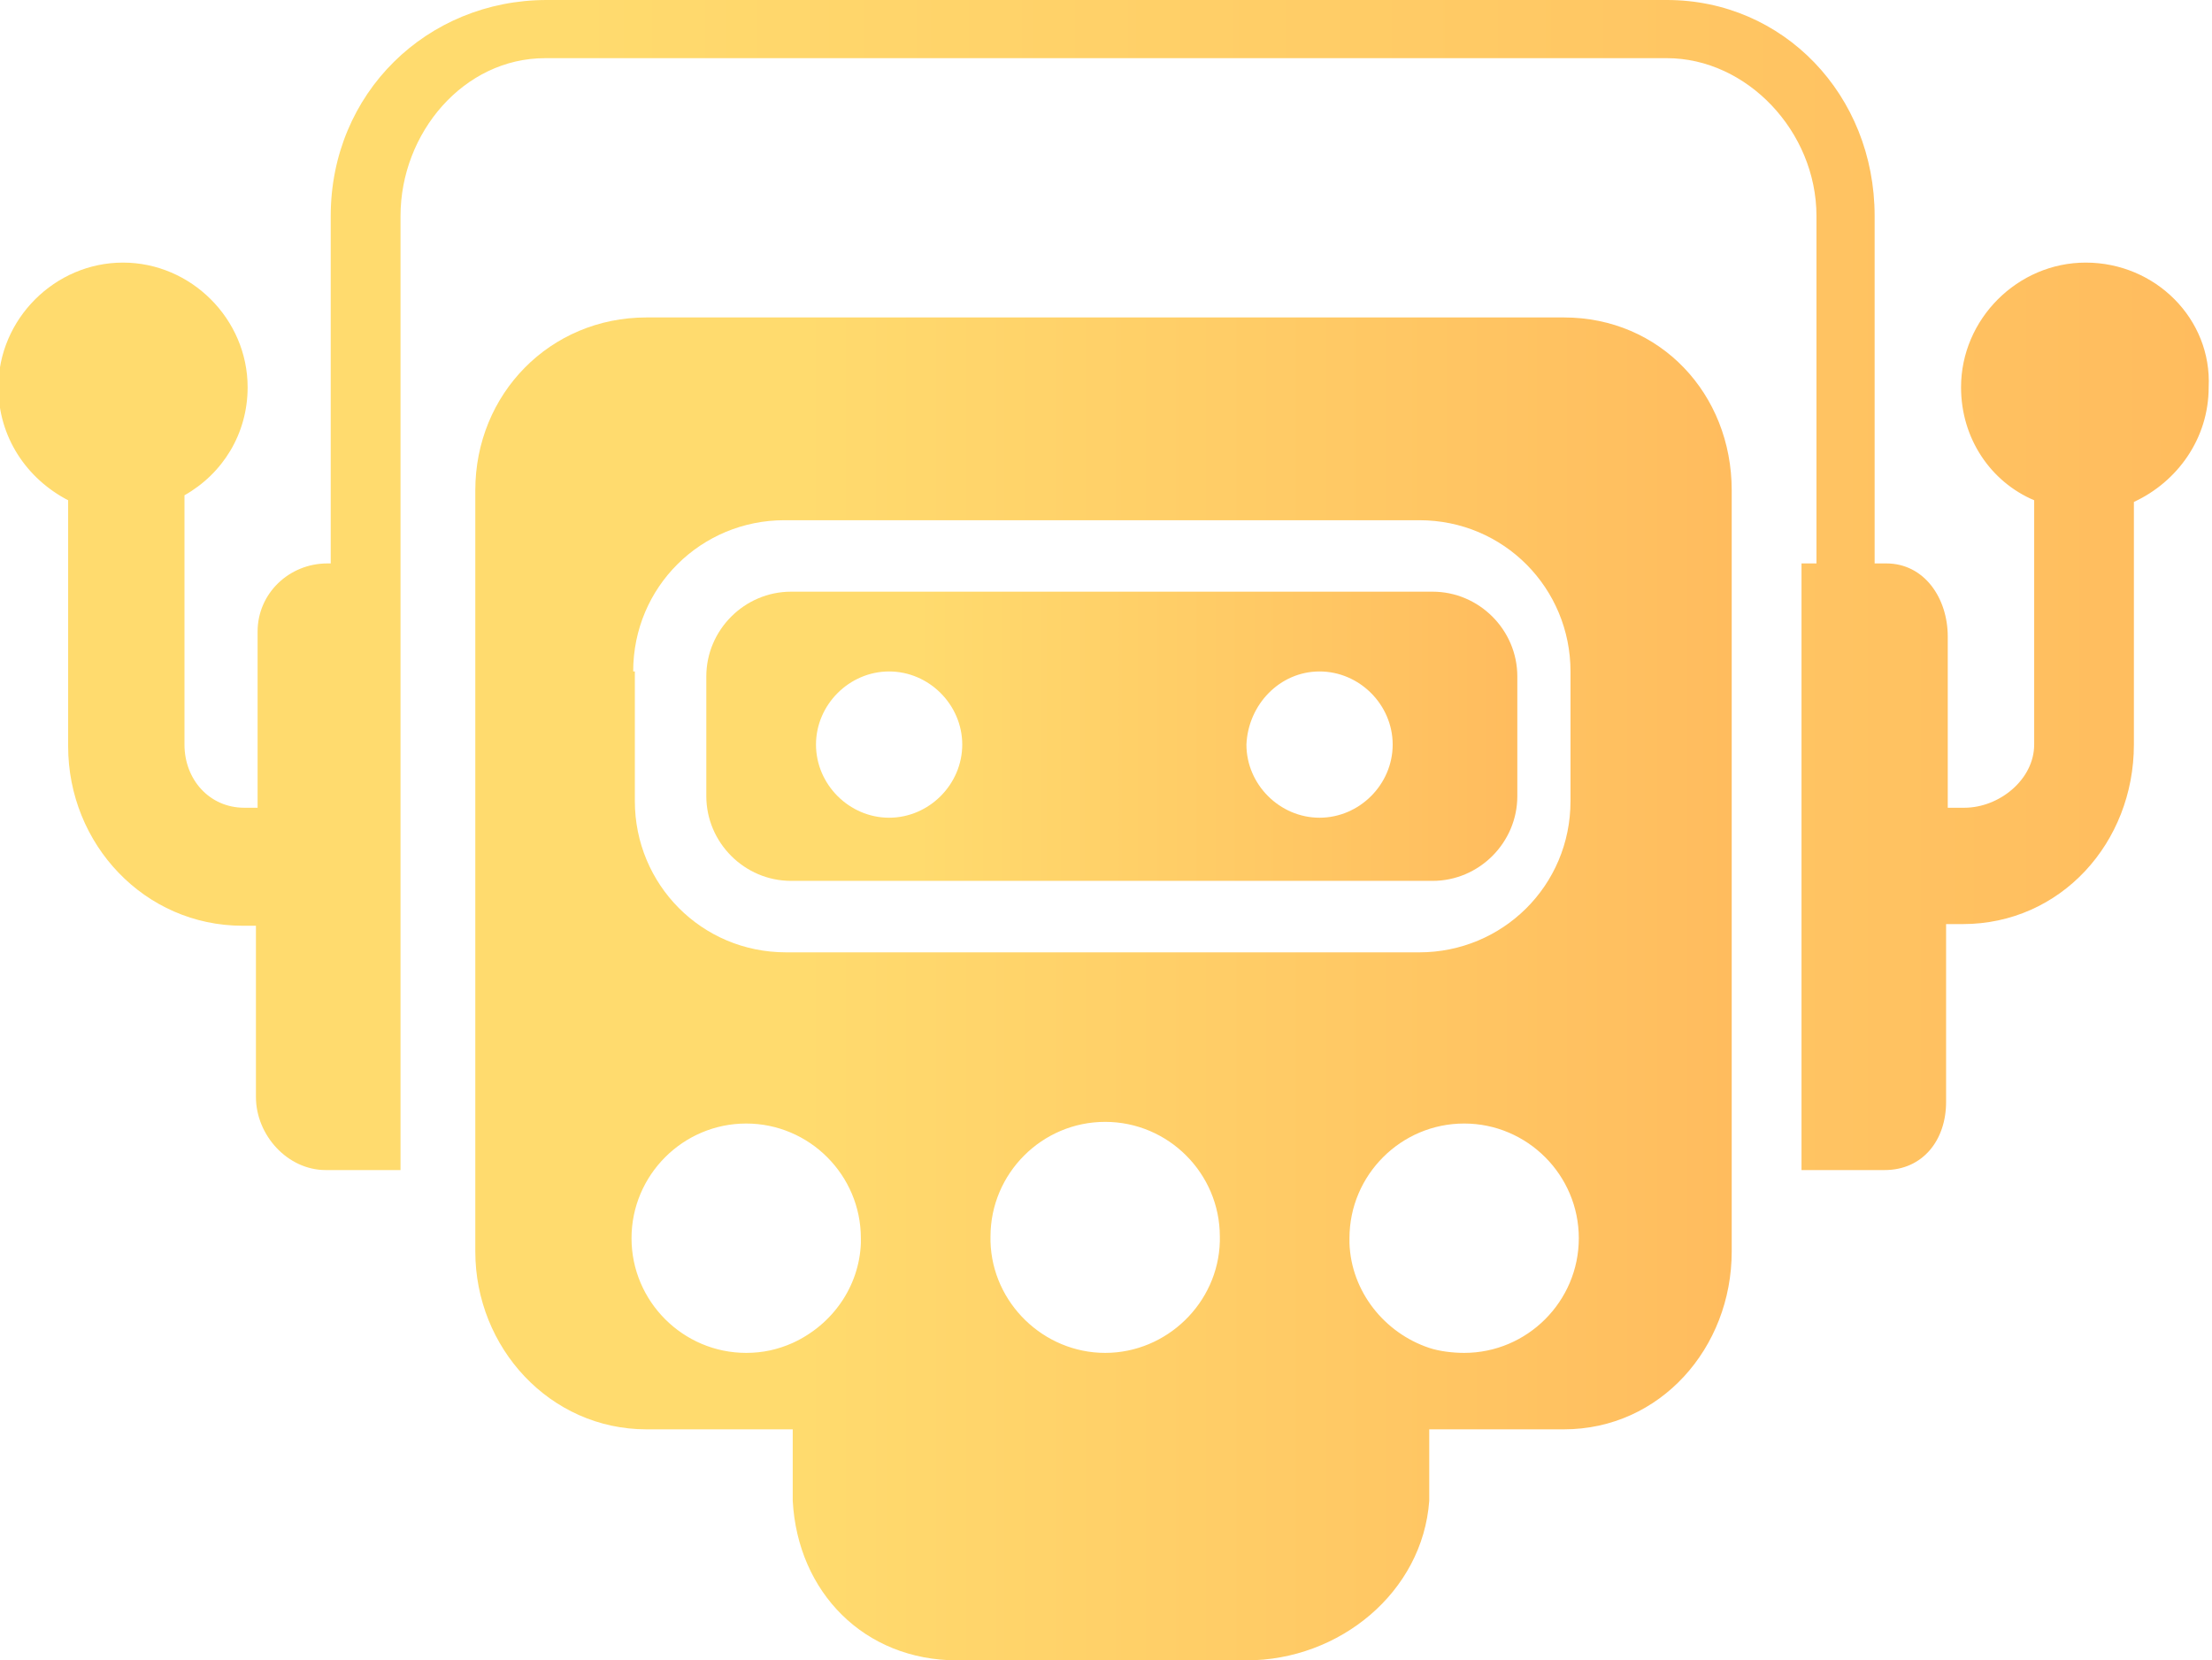 <?xml version="1.0" encoding="utf-8"?>
<!-- Generator: Adobe Illustrator 25.3.1, SVG Export Plug-In . SVG Version: 6.00 Build 0)  -->
<svg version="1.1" id="Layer_1" xmlns="http://www.w3.org/2000/svg" xmlns:xlink="http://www.w3.org/1999/xlink" x="0px" y="0px"
	 viewBox="0 0 133.1 99.9" style="enable-background:new 0 0 133.1 99.9;" xml:space="preserve">
<style type="text/css">
	.st0{fill:url(#SVGID_1_);}
	.st1{fill:url(#SVGID_2_);}
	.st2{fill:url(#SVGID_3_);}
</style>
<g id="Objects">
	<g>
		<g>
			<linearGradient id="SVGID_1_" gradientUnits="userSpaceOnUse" x1="28.581" y1="59.525" x2="104.217" y2="59.525">
				<stop  offset="0.259" style="stop-color:#FFDB6E"/>
				<stop  offset="1" style="stop-color:#FFBC5E"/>
			</linearGradient>
			<path class="st0" d="M94.1,19.1h-0.3H38.9c-5.8,0-10.3,4.6-10.3,10.4v45.8c0,5.8,4.5,10.7,10.3,10.7h8.8v3.7c0,0.2,0,0.4,0,0.6
				c0.3,5.5,4.3,9.6,9.9,9.6H75c5.6,0,10.6-4.1,11-9.6c0-0.2,0-0.4,0-0.6V86h8.1c5.8,0,10.1-4.9,10.1-10.7V29.5
				C104.2,23.7,99.9,19.1,94.1,19.1z M38.1,40.4c0-5.1,4.1-9.1,9.1-9.1h38.2c5.1,0,9.1,4.1,9.1,9.1v7.8c0,5.1-4.1,9.1-9.1,9.1H47.3
				c-5.1,0-9.1-4.1-9.1-9.1V40.4z M47.7,80.8c-0.9,0.4-1.8,0.6-2.8,0.6c-3.8,0-6.9-3.1-6.9-6.9c0-3.8,3.1-6.9,6.9-6.9
				c3.8,0,6.9,3.1,6.9,6.9c0,0.1,0,0.2,0,0.3C51.7,77.4,50.1,79.7,47.7,80.8z M66.5,81.4c-3.7,0-6.8-3-6.9-6.7c0-0.1,0-0.2,0-0.3
				c0-3.8,3.1-6.9,6.9-6.9c3.8,0,6.9,3.1,6.9,6.9c0,0.1,0,0.2,0,0.3C73.3,78.4,70.2,81.4,66.5,81.4z M88.1,81.4
				c-0.7,0-1.5-0.1-2.1-0.3c-2.7-0.9-4.7-3.4-4.8-6.3c0-0.1,0-0.2,0-0.3c0-3.8,3.1-6.9,6.9-6.9c3.8,0,6.9,3.1,6.9,6.9
				C95,78.3,91.9,81.4,88.1,81.4z"/>
			<linearGradient id="SVGID_2_" gradientUnits="userSpaceOnUse" x1="0" y1="35.194" x2="133.061" y2="35.194">
				<stop  offset="0.259" style="stop-color:#FFDB6E"/>
				<stop  offset="1" style="stop-color:#FFBC5E"/>
			</linearGradient>
			<path class="st1" d="M125.5,15.8c-4.1,0-7.5,3.4-7.5,7.5c0,3.1,1.8,5.7,4.4,6.8v14.7c0,2.1-2.1,3.8-4.2,3.8h-1V38.3
				c0-2.3-1.4-4.4-3.7-4.4h-0.7V13c0-7.3-5.5-13-12.5-13H32.9c-7.2,0-13,5.6-13,13v20.9h-0.2c-2.3,0-4.2,1.8-4.2,4.1v10.6h-0.8
				c-2.1,0-3.6-1.7-3.6-3.8v-15c2.3-1.3,3.8-3.7,3.8-6.5c0-4.1-3.4-7.5-7.5-7.5c-4.1,0-7.5,3.4-7.5,7.5c0,3,1.7,5.5,4.2,6.8v14.8
				c0,5.9,4.6,10.8,10.5,10.8h0.8V66c0,2.3,1.9,4.4,4.2,4.4h4.5V41.7v-7.8v-4.4V13c0-5,3.8-9.5,8.7-9.5h67.5c4.8,0,9,4.4,9,9.5v20.9
				h-0.9v36.5h5c2.3,0,3.7-1.8,3.7-4.1V55.6h1c5.9,0,10.3-4.9,10.3-10.8V30.2c2.6-1.2,4.5-3.8,4.5-6.9
				C133.1,19.2,129.7,15.8,125.5,15.8z"/>
			<linearGradient id="SVGID_3_" gradientUnits="userSpaceOnUse" x1="42.492" y1="44.317" x2="91.178" y2="44.317">
				<stop  offset="0.259" style="stop-color:#FFDB6E"/>
				<stop  offset="1" style="stop-color:#FFBC5E"/>
			</linearGradient>
			<path class="st2" d="M47.6,53h38.6c2.8,0,5.1-2.3,5.1-5.1v-7.2c0-2.8-2.3-5.1-5.1-5.1H47.6c-2.8,0-5.1,2.3-5.1,5.1v7.2
				C42.5,50.7,44.8,53,47.6,53z M79.4,40.4c2.4,0,4.4,2,4.4,4.4s-2,4.4-4.4,4.4c-2.4,0-4.4-2-4.4-4.4C75.1,42.4,77,40.4,79.4,40.4z
				 M53.5,40.4c2.4,0,4.4,2,4.4,4.4s-2,4.4-4.4,4.4c-2.4,0-4.4-2-4.4-4.4C49.1,42.4,51.1,40.4,53.5,40.4z"/>
		</g>
	</g>
</g>
</svg>
